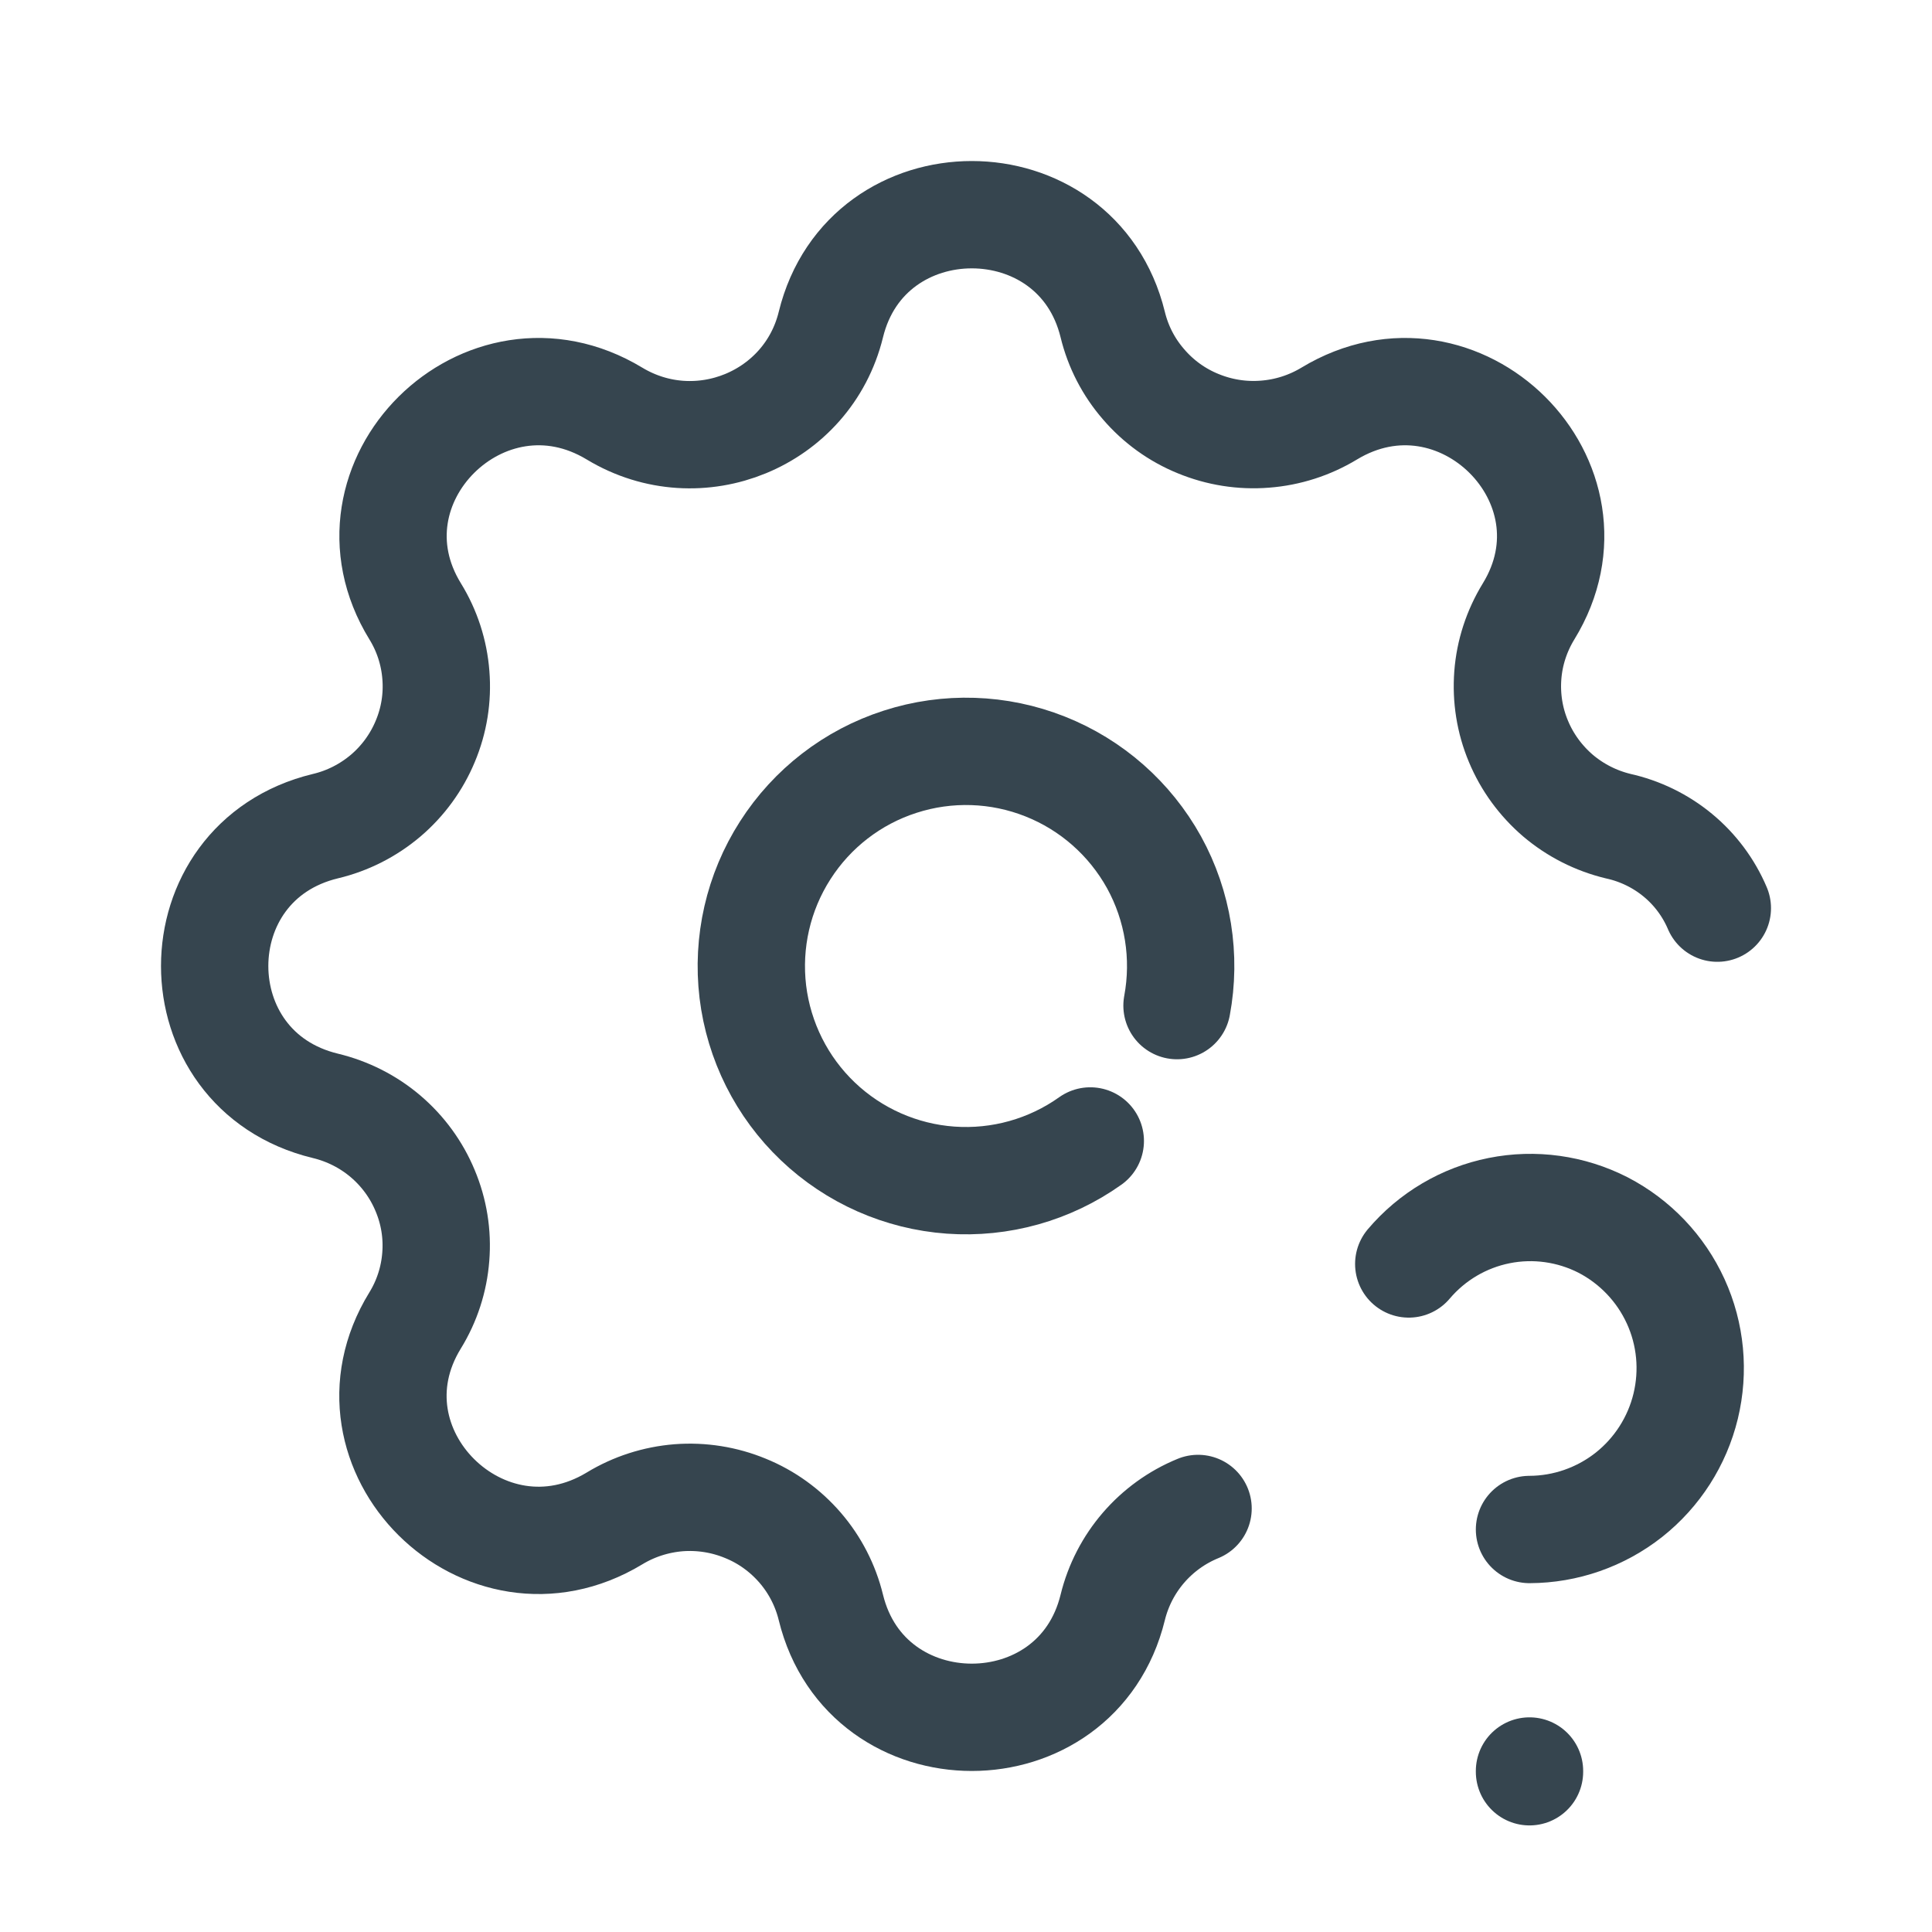 <svg width="18" height="18" viewBox="0 0 18 18" fill="none" xmlns="http://www.w3.org/2000/svg">
<path d="M11.162 14.054C10.764 14.217 10.469 14.56 10.367 14.976C10.033 16.341 8.075 16.341 7.741 14.976C7.691 14.771 7.593 14.58 7.455 14.42C7.316 14.259 7.142 14.133 6.945 14.053C6.749 13.972 6.536 13.938 6.324 13.954C6.111 13.971 5.906 14.037 5.725 14.147C4.515 14.878 3.13 13.504 3.867 12.303C3.978 12.123 4.044 11.919 4.06 11.709C4.077 11.499 4.043 11.288 3.961 11.093C3.88 10.898 3.754 10.725 3.592 10.587C3.431 10.45 3.239 10.353 3.032 10.303C1.656 9.971 1.656 8.029 3.032 7.697C3.239 7.648 3.431 7.55 3.593 7.413C3.754 7.276 3.881 7.102 3.962 6.907C4.044 6.712 4.078 6.501 4.061 6.29C4.045 6.08 3.979 5.876 3.868 5.696C3.131 4.496 4.515 3.122 5.725 3.853C6.509 4.326 7.525 3.907 7.741 3.024C8.075 1.659 10.033 1.659 10.367 3.024C10.417 3.23 10.515 3.42 10.654 3.58C10.792 3.741 10.966 3.867 11.163 3.947C11.36 4.028 11.572 4.062 11.785 4.045C11.997 4.029 12.202 3.963 12.384 3.853C13.593 3.122 14.978 4.496 14.241 5.697C14.131 5.877 14.064 6.08 14.048 6.291C14.032 6.501 14.065 6.712 14.147 6.907C14.228 7.102 14.355 7.275 14.516 7.413C14.678 7.55 14.869 7.647 15.076 7.697C15.28 7.742 15.471 7.835 15.632 7.968C15.792 8.1 15.919 8.27 16 8.461" stroke="#36454F" stroke-linecap="round" stroke-linejoin="round"/>
<path d="M10.966 9.369C11.051 8.913 10.976 8.441 10.752 8.034C10.527 7.628 10.169 7.312 9.737 7.141C9.306 6.97 8.828 6.954 8.386 7.097C7.944 7.239 7.566 7.531 7.316 7.922C7.065 8.313 6.959 8.779 7.014 9.24C7.07 9.701 7.284 10.128 7.62 10.448C7.956 10.768 8.394 10.962 8.857 10.995C9.32 11.028 9.78 10.899 10.158 10.63" stroke="#36454F" stroke-linecap="round" stroke-linejoin="round"/>
<path d="M14.25 16.5V16.507" stroke="#36454F" stroke-linecap="round" stroke-linejoin="round"/>
<path d="M14.25 14.25C14.586 14.249 14.912 14.135 15.176 13.927C15.44 13.718 15.626 13.427 15.705 13.101C15.784 12.774 15.752 12.43 15.612 12.124C15.472 11.818 15.234 11.568 14.935 11.413C14.637 11.261 14.296 11.213 13.967 11.279C13.638 11.345 13.342 11.52 13.125 11.776" stroke="#36454F" stroke-linecap="round" stroke-linejoin="round"/>
</svg>
